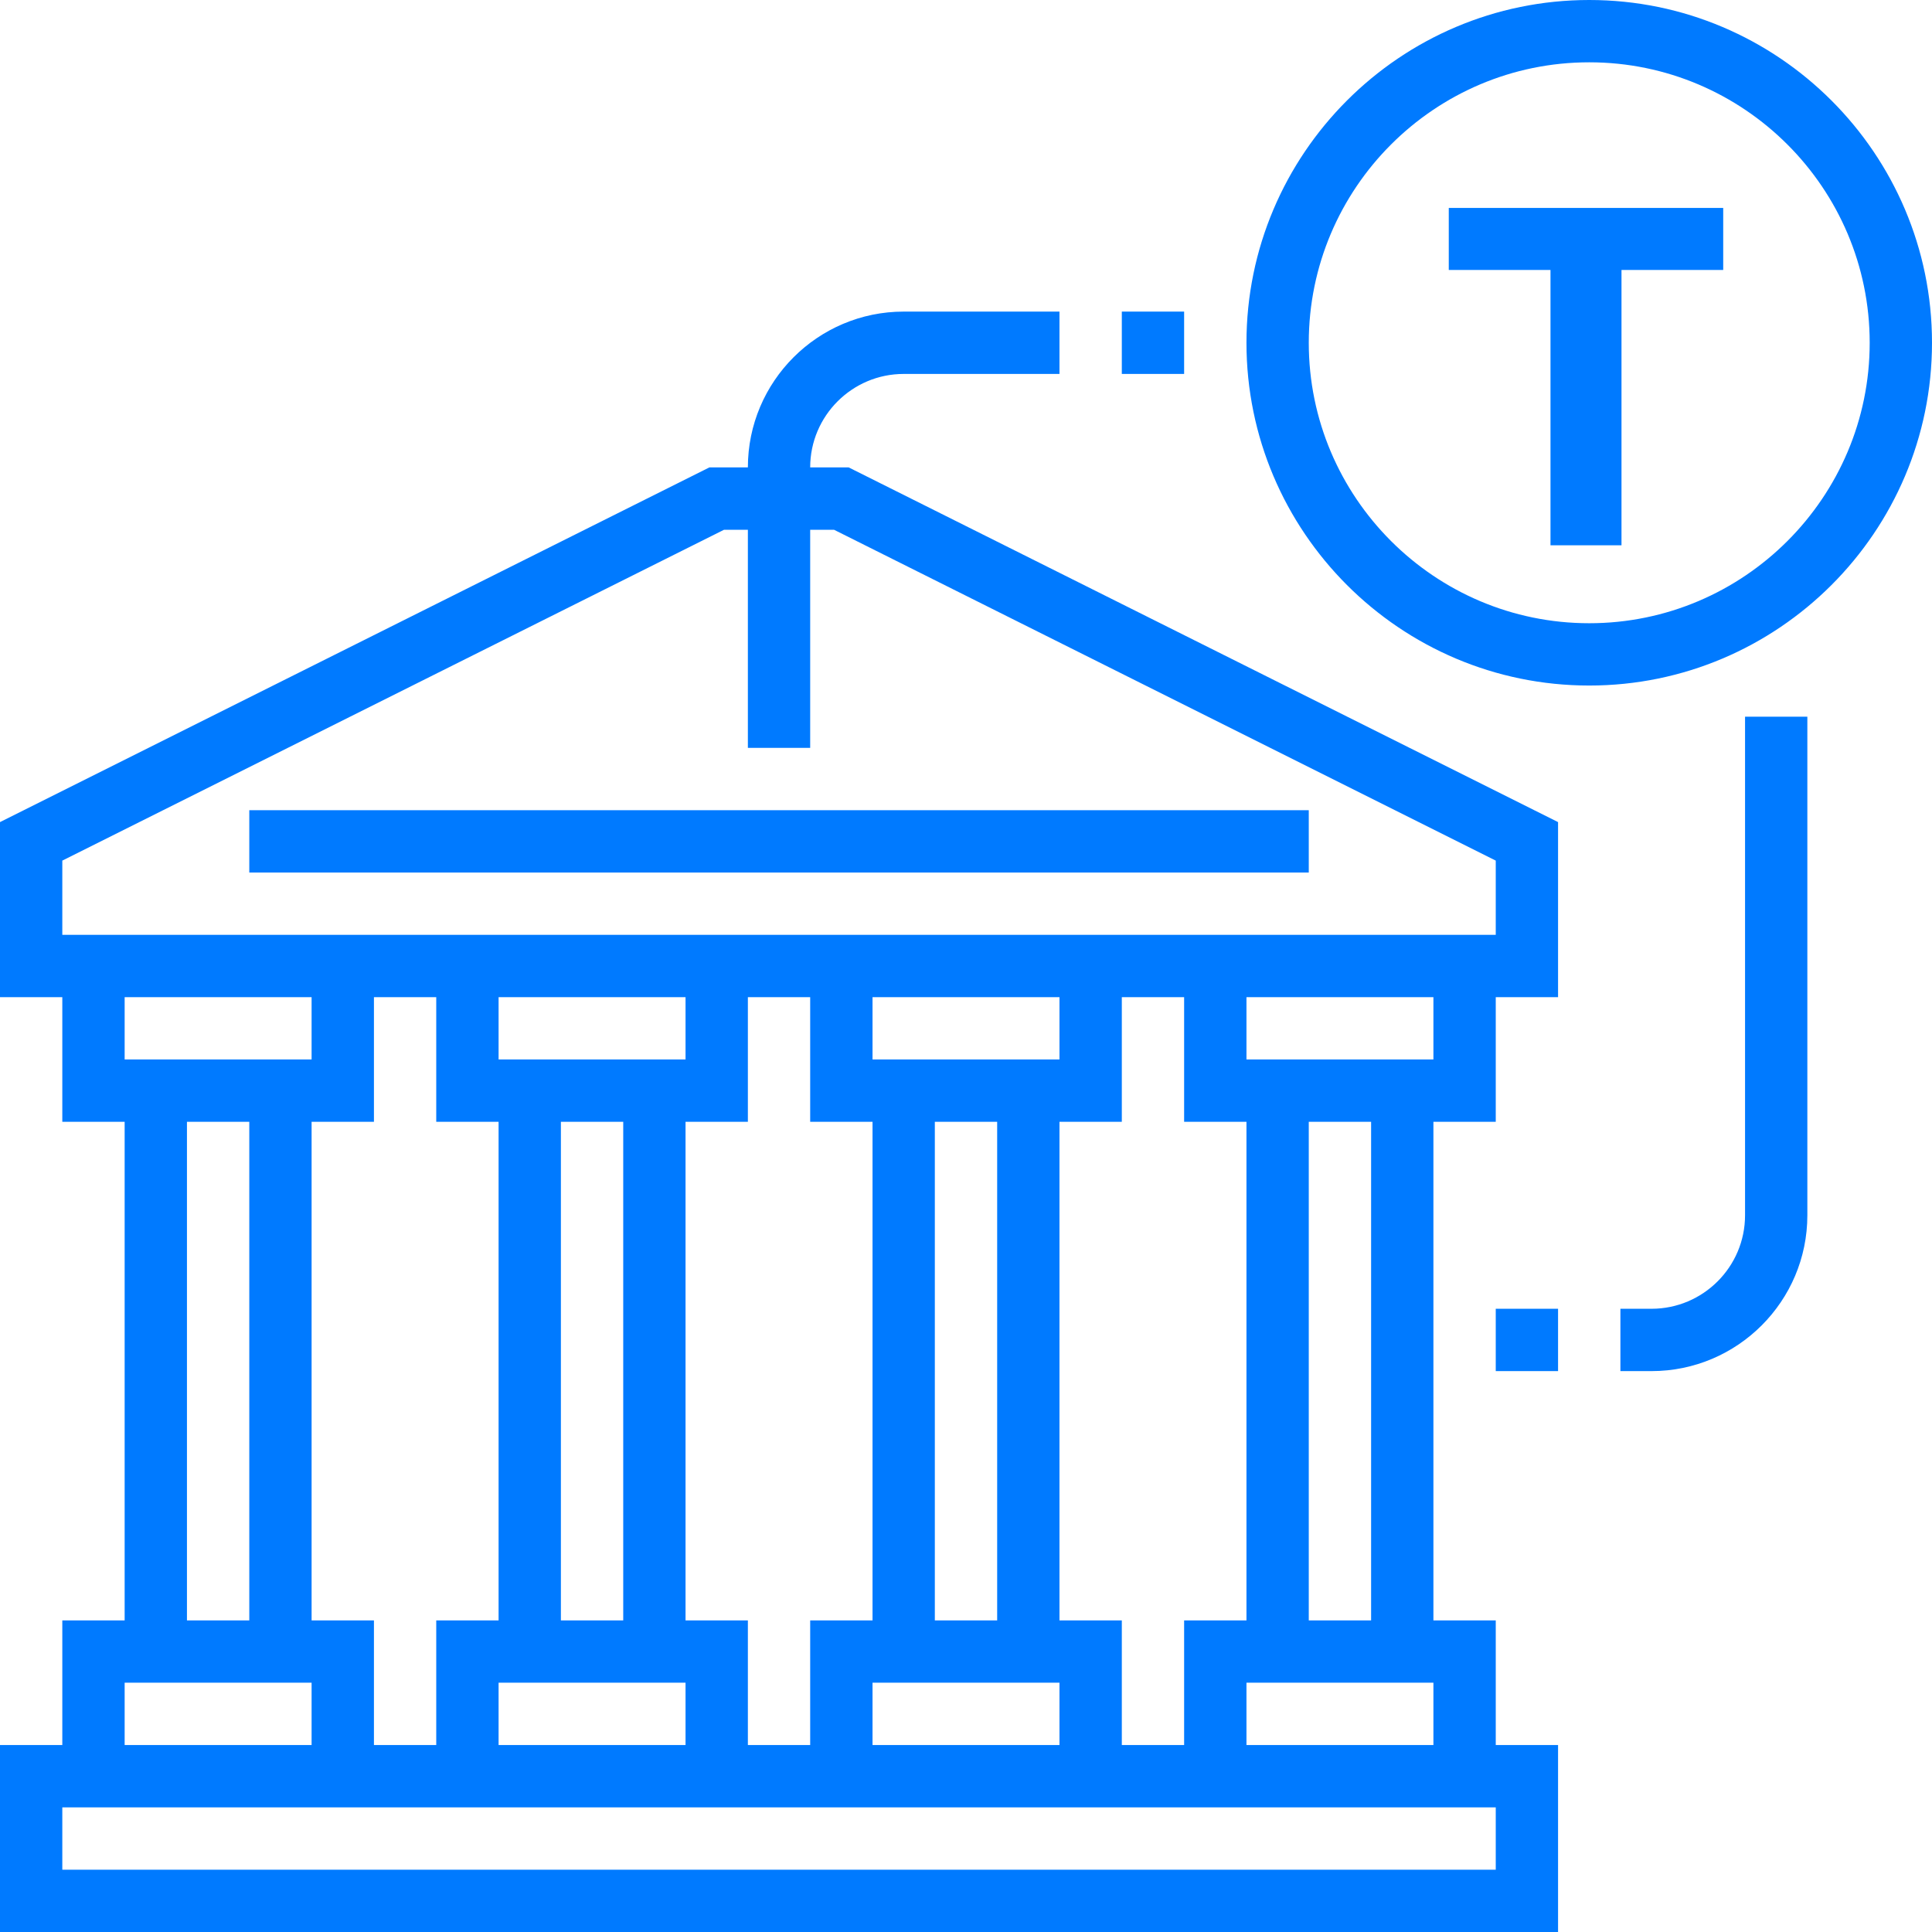 <?xml version="1.0" encoding="UTF-8"?>
<svg width="60px" height="60px" viewBox="0 0 60 60" version="1.1" xmlns="http://www.w3.org/2000/svg" xmlns:xlink="http://www.w3.org/1999/xlink">
    <!-- Generator: Sketch 52.4 (67378) - http://www.bohemiancoding.com/sketch -->
    <title>资产发行</title>
    <desc>Created with Sketch.</desc>
    <g id="Page-1" stroke="none" stroke-width="1" fill="none" fill-rule="evenodd">
        <g id="首页" transform="translate(-787, -1462)" fill="#007AFF" fill-rule="nonzero">
            <g id="Group-9" transform="translate(787, 1462)">
                <path d="M25.161,14.516 C25.161,12.915 26.464,11.613 28.065,11.613 L32.903,11.613 L32.903,9.677 L28.065,9.677 C25.396,9.677 23.226,11.848 23.226,14.516 L22.03,14.516 L0,25.531 L0,30.968 L1.935,30.968 L1.935,34.839 L3.871,34.839 L3.871,50.323 L1.935,50.323 L1.935,54.194 L0,54.194 L0,60 L48.387,60 L48.387,54.194 L46.452,54.194 L46.452,50.323 L44.516,50.323 L44.516,34.839 L46.452,34.839 L46.452,30.968 L48.387,30.968 L48.387,25.531 L26.357,14.516 L25.161,14.516 Z M3.871,52.258 L9.677,52.258 L9.677,54.194 L3.871,54.194 L3.871,52.258 Z M15.484,34.839 L15.484,50.323 L13.548,50.323 L13.548,54.194 L11.613,54.194 L11.613,50.323 L9.677,50.323 L9.677,34.839 L11.613,34.839 L11.613,30.968 L13.548,30.968 L13.548,34.839 L15.484,34.839 Z M27.097,34.839 L27.097,50.323 L25.161,50.323 L25.161,54.194 L23.226,54.194 L23.226,50.323 L21.29,50.323 L21.29,34.839 L23.226,34.839 L23.226,30.968 L25.161,30.968 L25.161,34.839 L27.097,34.839 Z M38.71,34.839 L38.71,50.323 L36.774,50.323 L36.774,54.194 L34.839,54.194 L34.839,50.323 L32.903,50.323 L32.903,34.839 L34.839,34.839 L34.839,30.968 L36.774,30.968 L36.774,34.839 L38.71,34.839 Z M44.516,52.258 L44.516,54.194 L38.71,54.194 L38.71,52.258 L44.516,52.258 Z M40.645,50.323 L40.645,34.839 L42.581,34.839 L42.581,50.323 L40.645,50.323 Z M32.903,32.903 L27.097,32.903 L27.097,30.968 L32.903,30.968 L32.903,32.903 Z M30.968,34.839 L30.968,50.323 L29.032,50.323 L29.032,34.839 L30.968,34.839 Z M32.903,52.258 L32.903,54.194 L27.097,54.194 L27.097,52.258 L32.903,52.258 Z M21.29,32.903 L15.484,32.903 L15.484,30.968 L21.29,30.968 L21.29,32.903 Z M19.355,34.839 L19.355,50.323 L17.419,50.323 L17.419,34.839 L19.355,34.839 Z M21.29,52.258 L21.29,54.194 L15.484,54.194 L15.484,52.258 L21.29,52.258 Z M9.677,32.903 L3.871,32.903 L3.871,30.968 L9.677,30.968 L9.677,32.903 Z M7.742,34.839 L7.742,50.323 L5.806,50.323 L5.806,34.839 L7.742,34.839 Z M46.452,56.129 L46.452,58.065 L1.935,58.065 L1.935,56.129 L46.452,56.129 Z M44.516,32.903 L38.71,32.903 L38.71,30.968 L44.516,30.968 L44.516,32.903 Z M46.452,29.032 L36.774,29.032 L34.839,29.032 L25.161,29.032 L23.226,29.032 L13.548,29.032 L11.613,29.032 L1.935,29.032 L1.935,26.727 L22.486,16.452 L23.226,16.452 L23.226,23.226 L25.161,23.226 L25.161,16.452 L25.901,16.452 L46.452,26.727 L46.452,29.032 Z M7.742,25.161 L7.742,27.097 L40.645,27.097 L40.645,25.161 L7.742,25.161 Z M49.355,0 C55.224,0 60,4.776 60,10.645 C60,16.515 55.224,21.29 49.355,21.29 C43.485,21.29 38.71,16.515 38.71,10.645 C38.71,4.776 43.485,0 49.355,0 Z M49.355,19.355 C54.158,19.355 58.065,15.448 58.065,10.645 C58.065,5.842 54.158,1.935 49.355,1.935 C44.552,1.935 40.645,5.842 40.645,10.645 C40.645,15.448 44.552,19.355 49.355,19.355 Z M34.839,9.677 L36.774,9.677 L36.774,11.613 L34.839,11.613 L34.839,9.677 Z M54.194,37.742 L54.194,22.258 L56.129,22.258 L56.129,37.742 C56.129,40.41 53.958,42.581 51.29,42.581 L50.323,42.581 L50.323,40.645 L51.29,40.645 C52.891,40.645 54.194,39.343 54.194,37.742 Z M46.452,40.645 L48.387,40.645 L48.387,42.581 L46.452,42.581 L46.452,40.645 Z M53.516,6.457 L53.516,8.384 L50.357,8.384 L50.357,16.935 L48.152,16.935 L48.152,8.384 L44.993,8.384 L44.993,6.457 L53.516,6.457 Z" id="bank"></path>
            </g>
        </g>
    </g>
</svg>